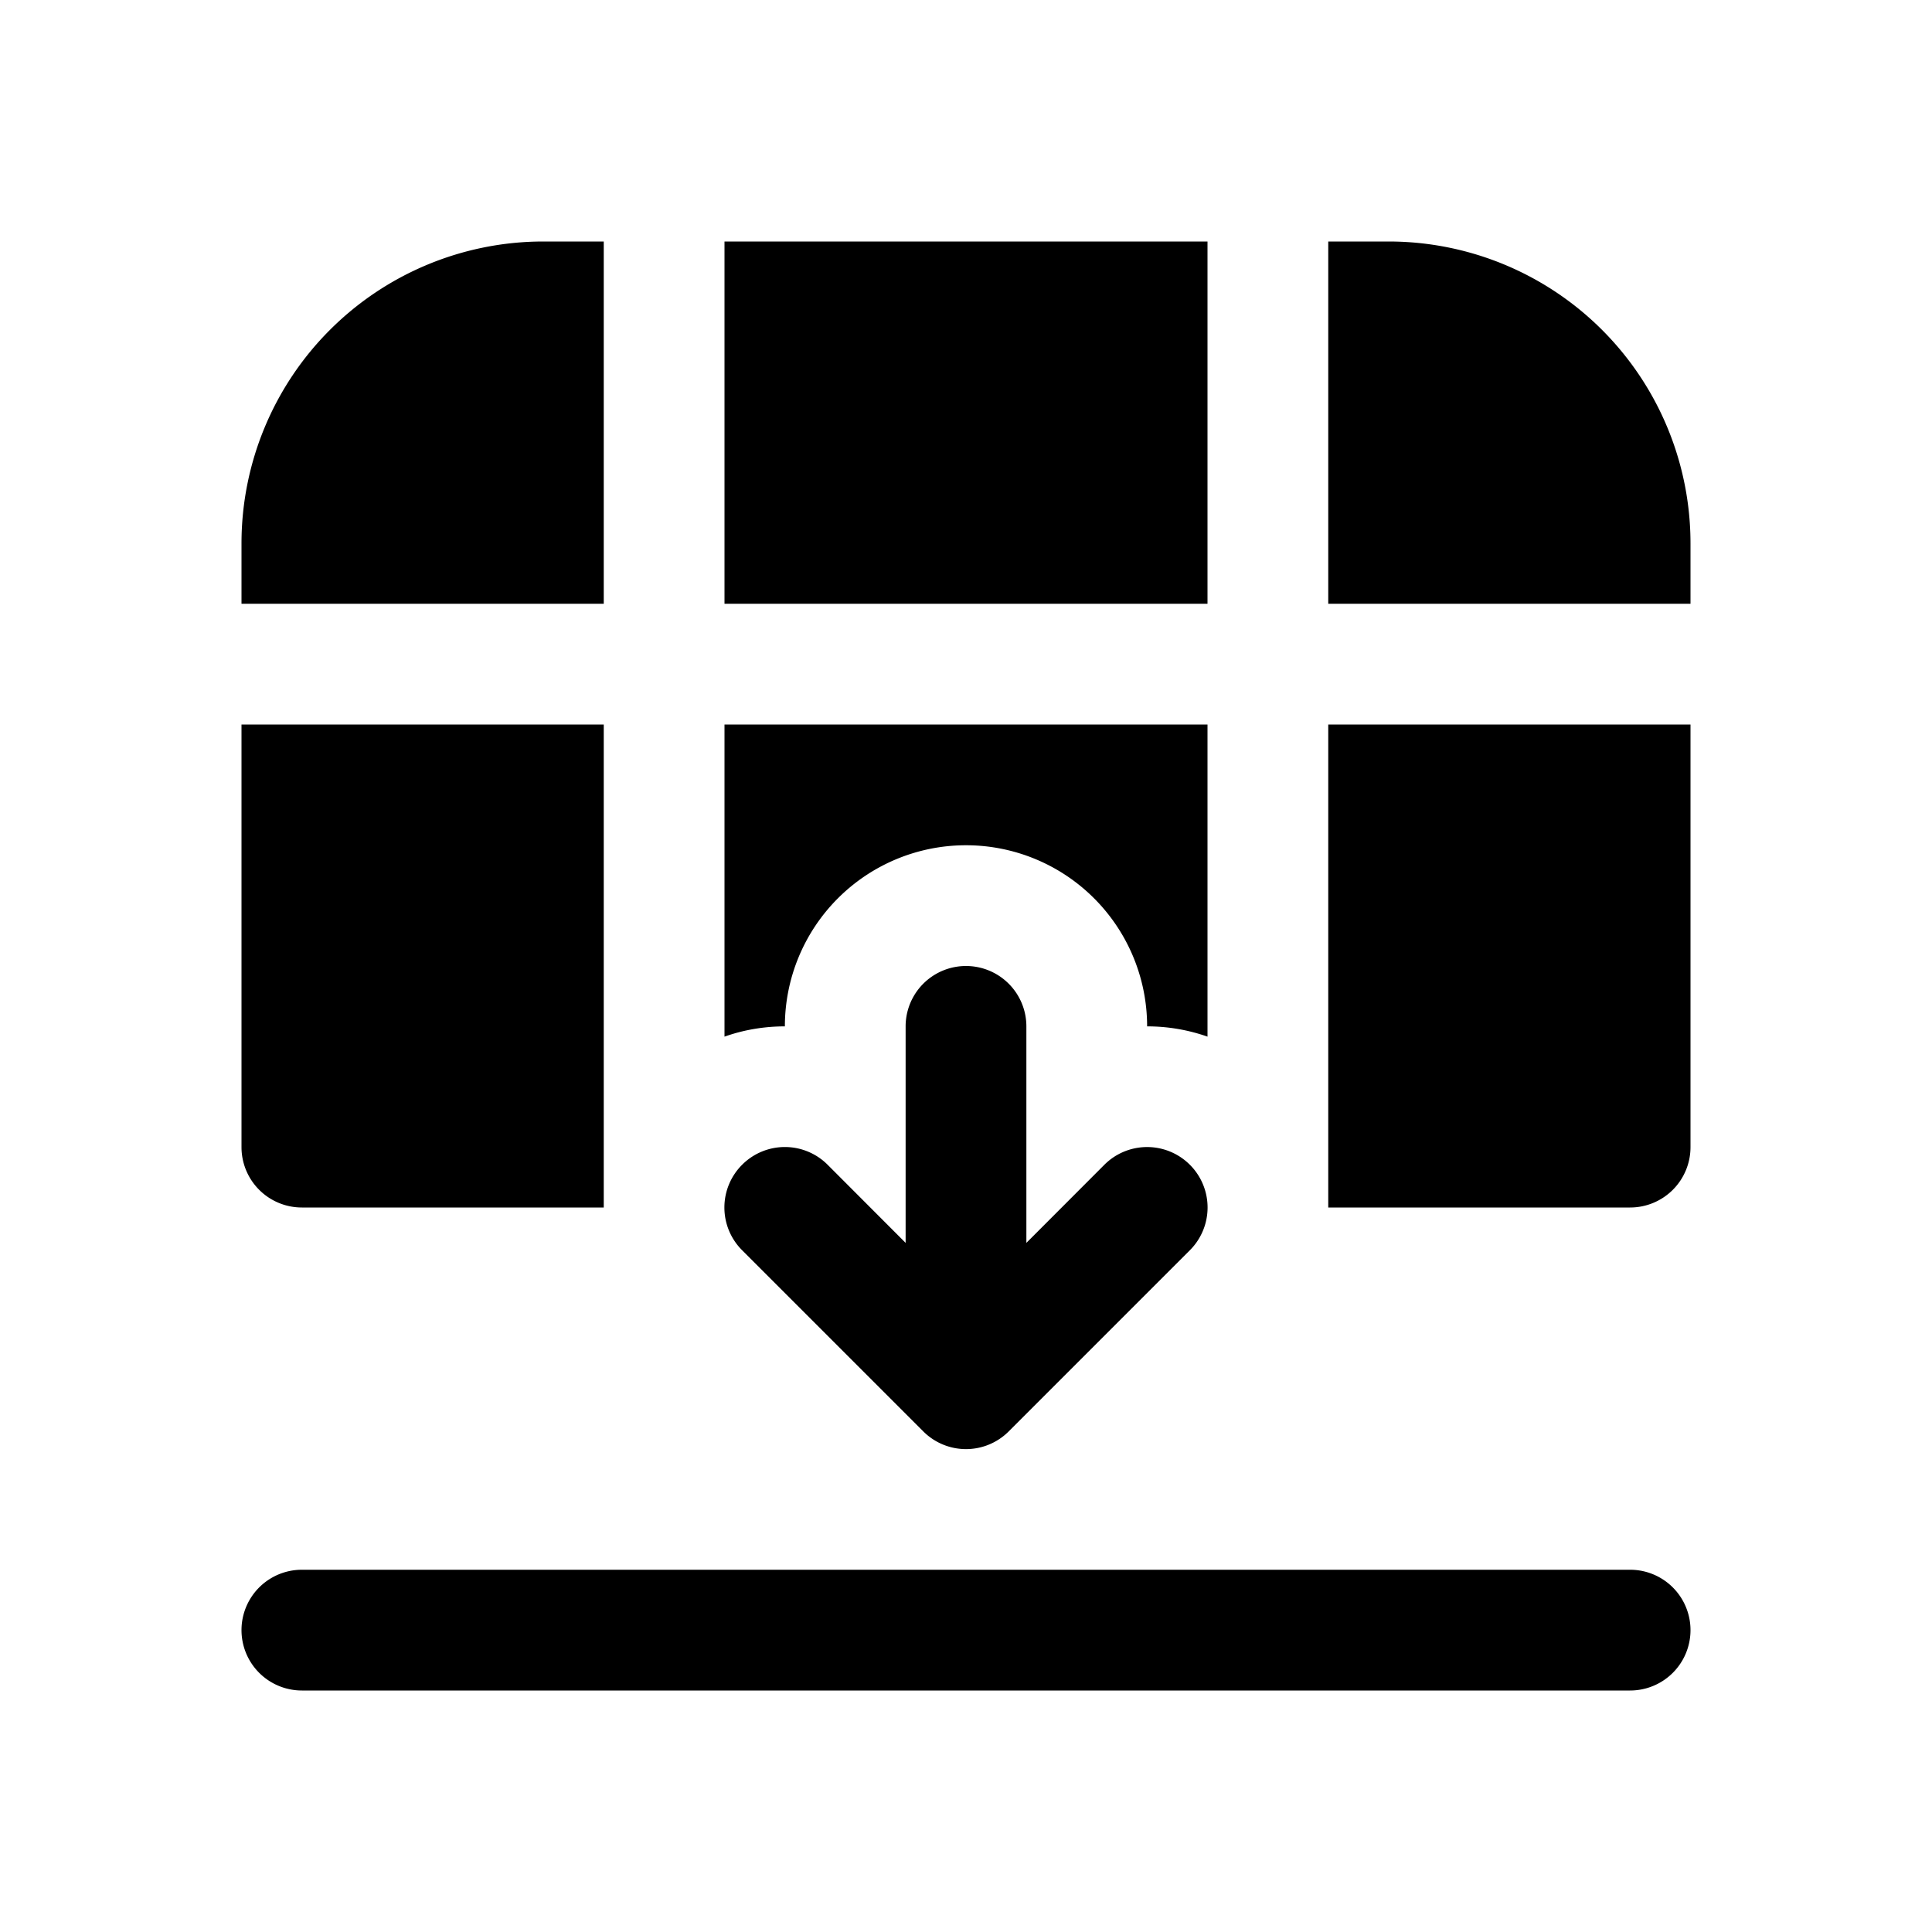 <svg xmlns="http://www.w3.org/2000/svg" xmlns:xlink="http://www.w3.org/1999/xlink" viewBox="0 0 16 16">
  <g fill="none"><path d="M13.5 14a.5.5 0 0 0 0-1h-11a.5.5 0 0 0 0 1h11zM5 10H2.5a.5.5 0 0 1-.5-.5V6h3v4zm9-.5a.5.5 0 0 1-.5.5H11V6h3v3.5zM10 6v2.585a1.504 1.504 0 0 0-.5-.085a1.5 1.5 0 1 0-3 0c-.17 0-.339.028-.5.085V6h4zm1-1h3v-.5A2.5 2.5 0 0 0 11.5 2H11v3zM6 2v3h4V2H6zM4.5 2H5v3H2v-.5A2.5 2.5 0 0 1 4.5 2zm1.646 7.646a.5.5 0 0 1 .708 0l.646.647V8.5a.5.5 0 0 1 1 0v1.793l.646-.647a.5.5 0 1 1 .708.708l-1.5 1.5a.5.5 0 0 1-.708 0l-1.5-1.5a.5.5 0 0 1 0-.708z" fill="currentColor" /></g>
</svg>
